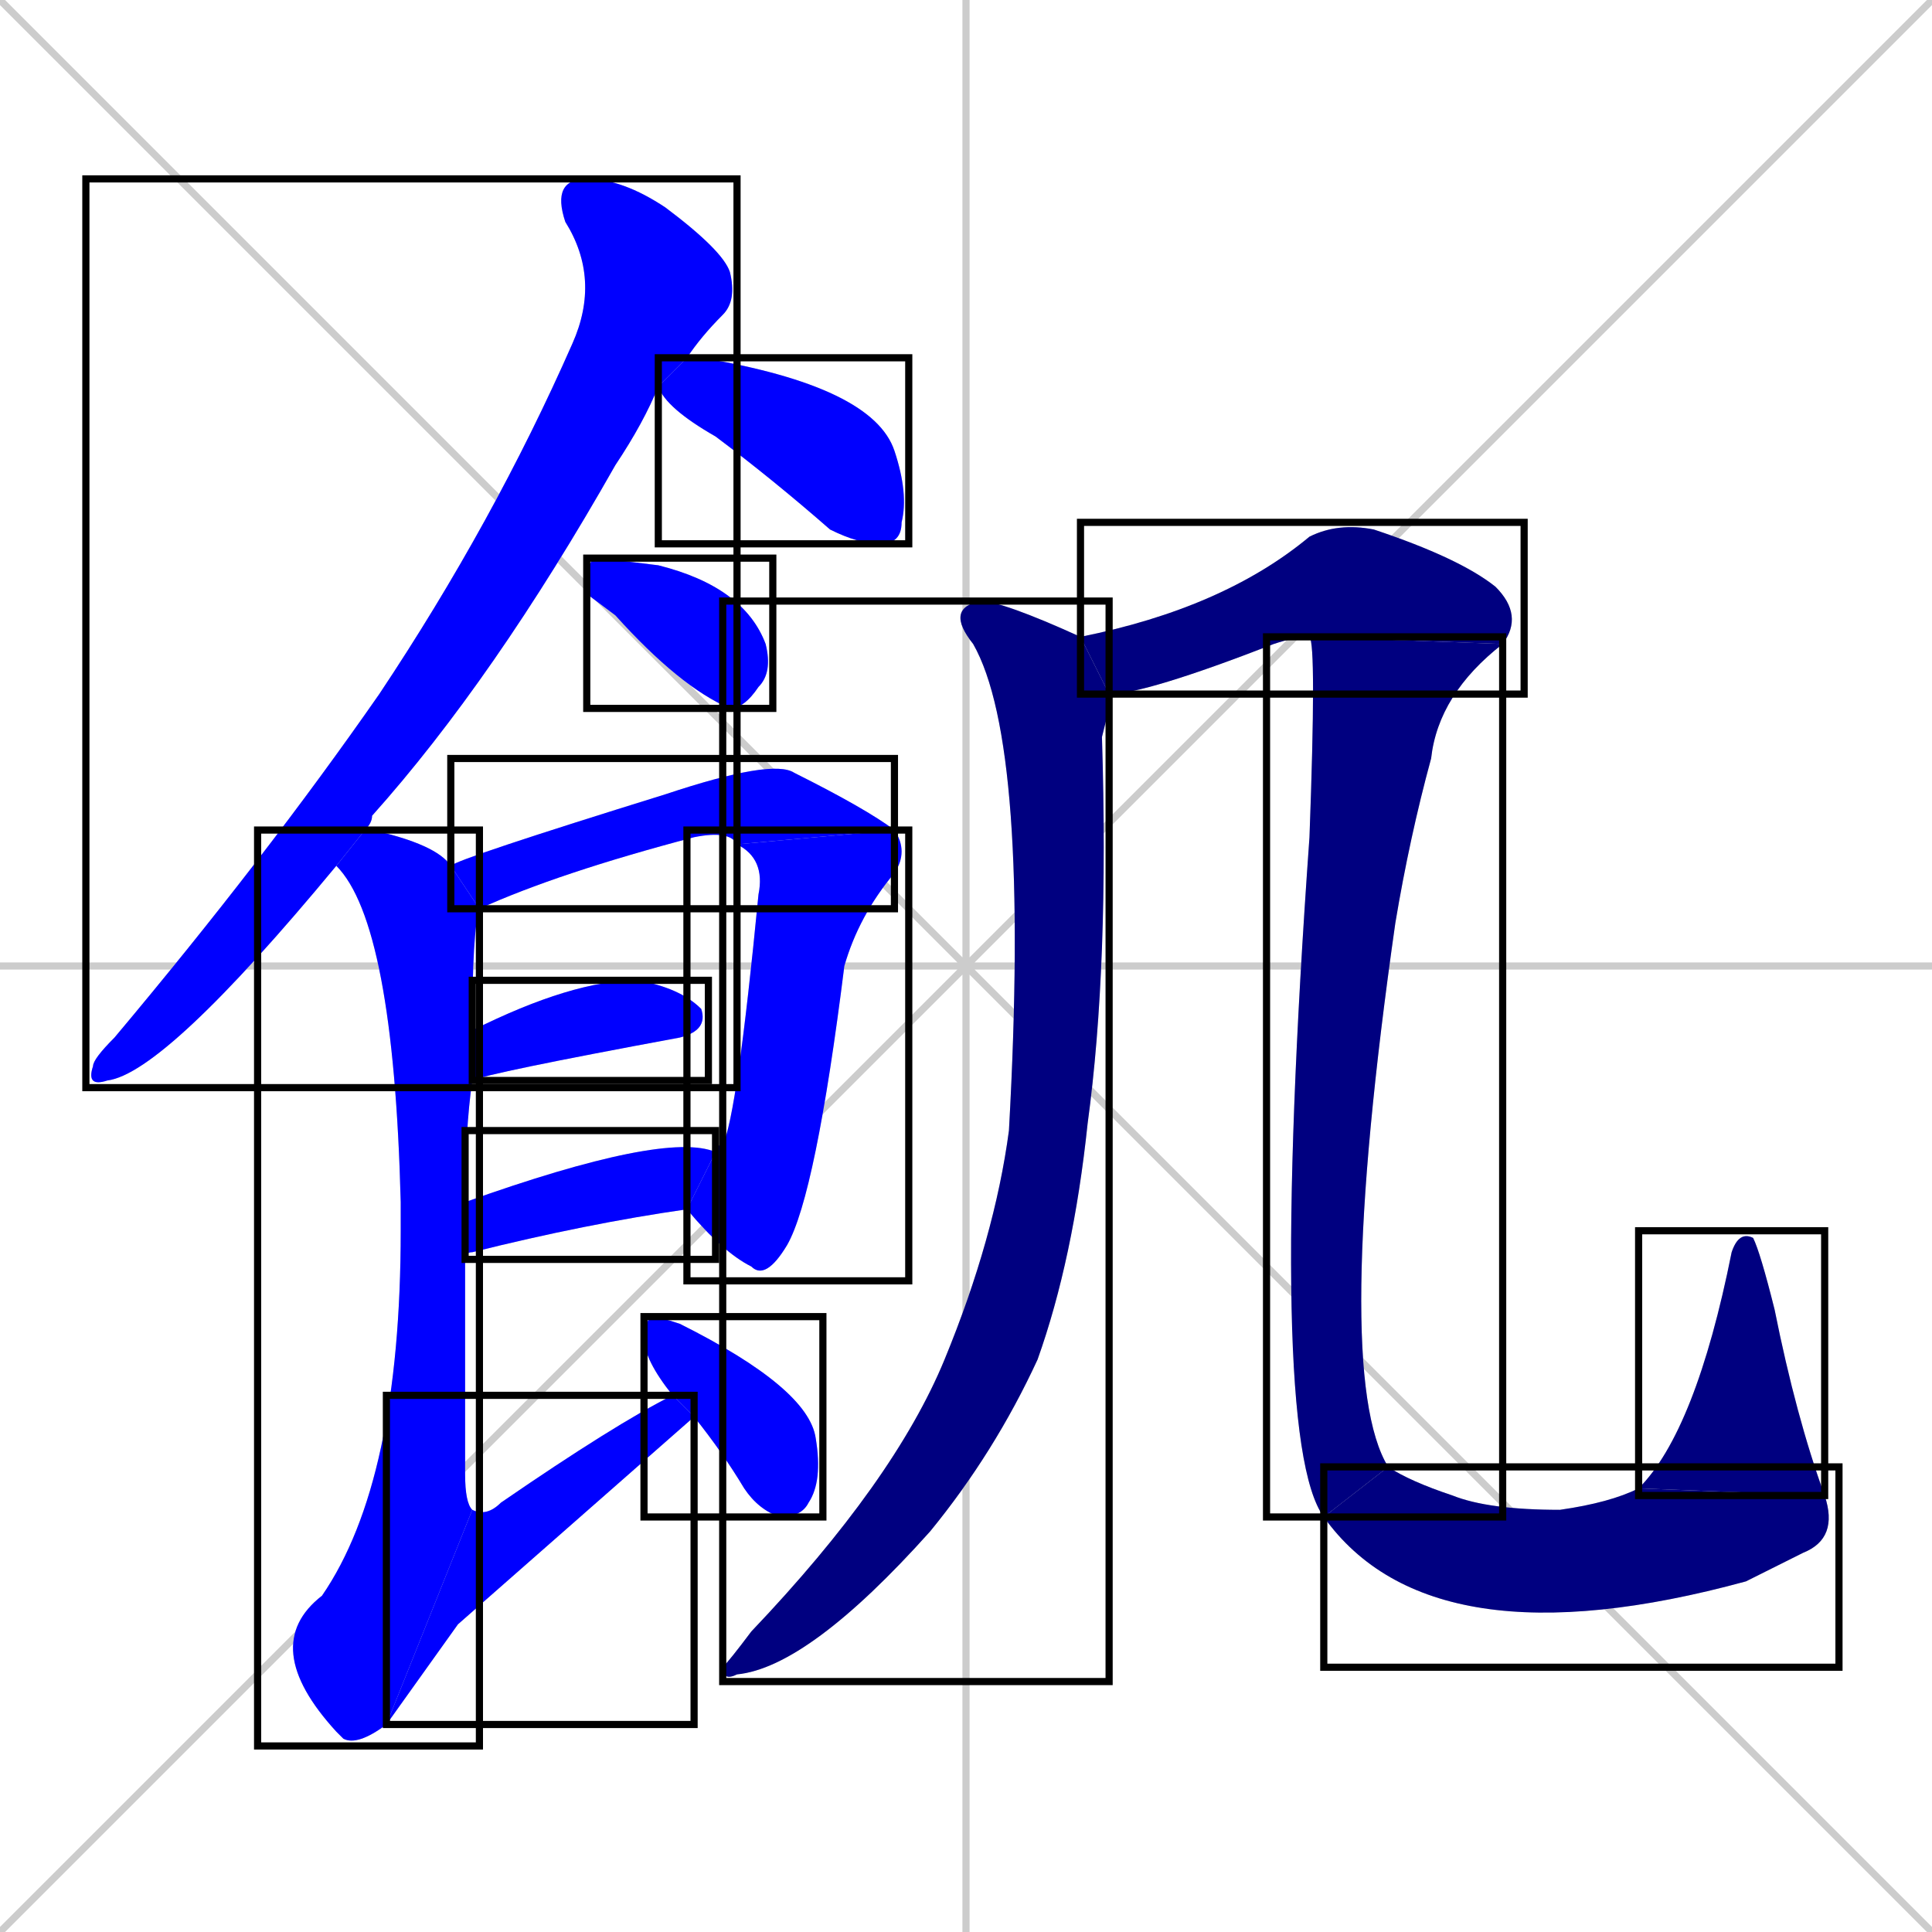 <svg xmlns="http://www.w3.org/2000/svg" xmlns:xlink="http://www.w3.org/1999/xlink" width="270" height="270"><defs><clipPath id="clip-mask-1"><use xlink:href="#rect-1" /></clipPath><clipPath id="clip-mask-2"><use xlink:href="#rect-2" /></clipPath><clipPath id="clip-mask-3"><use xlink:href="#rect-3" /></clipPath><clipPath id="clip-mask-4"><use xlink:href="#rect-4" /></clipPath><clipPath id="clip-mask-5"><use xlink:href="#rect-5" /></clipPath><clipPath id="clip-mask-6"><use xlink:href="#rect-6" /></clipPath><clipPath id="clip-mask-7"><use xlink:href="#rect-7" /></clipPath><clipPath id="clip-mask-8"><use xlink:href="#rect-8" /></clipPath><clipPath id="clip-mask-9"><use xlink:href="#rect-9" /></clipPath><clipPath id="clip-mask-10"><use xlink:href="#rect-10" /></clipPath><clipPath id="clip-mask-11"><use xlink:href="#rect-11" /></clipPath><clipPath id="clip-mask-12"><use xlink:href="#rect-12" /></clipPath><clipPath id="clip-mask-13"><use xlink:href="#rect-13" /></clipPath><clipPath id="clip-mask-14"><use xlink:href="#rect-14" /></clipPath><clipPath id="clip-mask-15"><use xlink:href="#rect-15" /></clipPath></defs><path d="M 0 0 L 270 270 M 270 0 L 0 270 M 135 0 L 135 270 M 0 135 L 270 135" stroke="#CCCCCC" /><path d="M 47 121 Q 23 150 15 151 Q 12 152 13 149 Q 13 148 16 145 Q 37 120 53 97 Q 69 73 80 48 Q 84 39 79 31 Q 77 25 82 25 Q 87 25 93 29 Q 101 35 102 38 Q 103 42 101 44 Q 98 47 96 50 L 92 54 Q 90 59 86 65 Q 69 95 52 114 Q 52 115 51 116" fill="#CCCCCC"/><path d="M 96 50 Q 96 50 98 50 Q 122 54 125 63 Q 127 69 126 73 Q 126 76 123 76 Q 120 76 116 74 Q 108 67 100 61 Q 93 57 92 54" fill="#CCCCCC"/><path d="M 82 83 L 82 81 Q 82 79 83 78 Q 84 78 92 79 Q 104 82 107 90 Q 108 94 106 96 Q 104 99 102 99 Q 95 96 86 86" fill="#CCCCCC"/><path d="M 63 121 Q 64 120 93 111 Q 108 106 111 108 Q 121 113 125 116 L 103 118 Q 102 116 97 117 Q 78 122 67 127" fill="#CCCCCC"/><path d="M 100 161 Q 100 160 101 160 Q 103 156 106 125 Q 107 120 103 118 L 125 116 Q 127 119 125 122 Q 120 128 118 135 Q 114 167 110 174 Q 107 179 105 177 Q 101 175 96 169" fill="#CCCCCC"/><path d="M 66 144 Q 80 137 89 137 Q 95 138 98 141 Q 99 144 95 145 Q 68 150 66 151" fill="#CCCCCC"/><path d="M 65 168 Q 93 158 100 161 L 96 169 Q 82 171 66 175 Q 65 175 65 176" fill="#CCCCCC"/><path d="M 54 241 Q 50 244 48 243 L 47 242 Q 36 230 45 223 Q 56 207 56 172 Q 56 171 56 171 Q 56 169 56 168 Q 55 129 47 121 L 51 116 Q 51 116 52 116 Q 61 118 63 121 L 67 127 Q 66 130 66 144 L 66 151 Q 65 158 65 168 L 65 176 Q 65 189 65 206 Q 65 210 66 211" fill="#CCCCCC"/><path d="M 64 227 L 54 241 L 66 211 Q 68 212 70 210 Q 86 199 94 195 L 97 198" fill="#CCCCCC"/><path d="M 94 195 Q 90 190 90 187 Q 90 185 91 184 Q 92 184 95 185 Q 113 194 114 201 Q 115 207 113 210 Q 112 212 109 212 Q 106 211 104 208 Q 101 203 97 198" fill="#CCCCCC"/><path d="M 155 99 L 154 103 Q 155 135 152 157 Q 150 176 145 190 Q 139 203 130 214 Q 113 233 103 234 Q 101 235 101 233 Q 102 232 105 228 Q 125 207 132 190 Q 139 173 141 158 Q 144 104 136 90 Q 132 85 137 84 Q 140 84 151 89 L 155 97" fill="#CCCCCC"/><path d="M 151 89 Q 171 85 183 75 Q 187 73 192 74 Q 204 78 209 82 Q 213 86 210 90 L 183 89 Q 181 89 178 90 Q 160 97 155 97" fill="#CCCCCC"/><path d="M 210 90 Q 201 97 200 106 Q 197 117 195 129 Q 186 192 194 205 L 185 212 Q 177 201 183 117 Q 184 90 183 89" fill="#CCCCCC"/><path d="M 194 205 Q 197 207 203 209 Q 208 211 218 211 Q 225 210 229 208 L 255 209 Q 257 215 252 217 Q 248 219 244 221 Q 200 233 185 212" fill="#CCCCCC"/><path d="M 229 208 Q 237 200 242 175 Q 243 172 245 173 Q 246 175 248 183 Q 251 198 255 209" fill="#CCCCCC"/><path d="M 47 121 Q 23 150 15 151 Q 12 152 13 149 Q 13 148 16 145 Q 37 120 53 97 Q 69 73 80 48 Q 84 39 79 31 Q 77 25 82 25 Q 87 25 93 29 Q 101 35 102 38 Q 103 42 101 44 Q 98 47 96 50 L 92 54 Q 90 59 86 65 Q 69 95 52 114 Q 52 115 51 116" fill="#0000ff" clip-path="url(#clip-mask-1)" /><path d="M 96 50 Q 96 50 98 50 Q 122 54 125 63 Q 127 69 126 73 Q 126 76 123 76 Q 120 76 116 74 Q 108 67 100 61 Q 93 57 92 54" fill="#0000ff" clip-path="url(#clip-mask-2)" /><path d="M 82 83 L 82 81 Q 82 79 83 78 Q 84 78 92 79 Q 104 82 107 90 Q 108 94 106 96 Q 104 99 102 99 Q 95 96 86 86" fill="#0000ff" clip-path="url(#clip-mask-3)" /><path d="M 63 121 Q 64 120 93 111 Q 108 106 111 108 Q 121 113 125 116 L 103 118 Q 102 116 97 117 Q 78 122 67 127" fill="#0000ff" clip-path="url(#clip-mask-4)" /><path d="M 100 161 Q 100 160 101 160 Q 103 156 106 125 Q 107 120 103 118 L 125 116 Q 127 119 125 122 Q 120 128 118 135 Q 114 167 110 174 Q 107 179 105 177 Q 101 175 96 169" fill="#0000ff" clip-path="url(#clip-mask-5)" /><path d="M 66 144 Q 80 137 89 137 Q 95 138 98 141 Q 99 144 95 145 Q 68 150 66 151" fill="#0000ff" clip-path="url(#clip-mask-6)" /><path d="M 65 168 Q 93 158 100 161 L 96 169 Q 82 171 66 175 Q 65 175 65 176" fill="#0000ff" clip-path="url(#clip-mask-7)" /><path d="M 54 241 Q 50 244 48 243 L 47 242 Q 36 230 45 223 Q 56 207 56 172 Q 56 171 56 171 Q 56 169 56 168 Q 55 129 47 121 L 51 116 Q 51 116 52 116 Q 61 118 63 121 L 67 127 Q 66 130 66 144 L 66 151 Q 65 158 65 168 L 65 176 Q 65 189 65 206 Q 65 210 66 211" fill="#0000ff" clip-path="url(#clip-mask-8)" /><path d="M 64 227 L 54 241 L 66 211 Q 68 212 70 210 Q 86 199 94 195 L 97 198" fill="#0000ff" clip-path="url(#clip-mask-9)" /><path d="M 94 195 Q 90 190 90 187 Q 90 185 91 184 Q 92 184 95 185 Q 113 194 114 201 Q 115 207 113 210 Q 112 212 109 212 Q 106 211 104 208 Q 101 203 97 198" fill="#0000ff" clip-path="url(#clip-mask-10)" /><path d="M 155 99 L 154 103 Q 155 135 152 157 Q 150 176 145 190 Q 139 203 130 214 Q 113 233 103 234 Q 101 235 101 233 Q 102 232 105 228 Q 125 207 132 190 Q 139 173 141 158 Q 144 104 136 90 Q 132 85 137 84 Q 140 84 151 89 L 155 97" fill="#000080" clip-path="url(#clip-mask-11)" /><path d="M 151 89 Q 171 85 183 75 Q 187 73 192 74 Q 204 78 209 82 Q 213 86 210 90 L 183 89 Q 181 89 178 90 Q 160 97 155 97" fill="#000080" clip-path="url(#clip-mask-12)" /><path d="M 210 90 Q 201 97 200 106 Q 197 117 195 129 Q 186 192 194 205 L 185 212 Q 177 201 183 117 Q 184 90 183 89" fill="#000080" clip-path="url(#clip-mask-13)" /><path d="M 194 205 Q 197 207 203 209 Q 208 211 218 211 Q 225 210 229 208 L 255 209 Q 257 215 252 217 Q 248 219 244 221 Q 200 233 185 212" fill="#000080" clip-path="url(#clip-mask-14)" /><path d="M 229 208 Q 237 200 242 175 Q 243 172 245 173 Q 246 175 248 183 Q 251 198 255 209" fill="#000080" clip-path="url(#clip-mask-15)" /><rect x="12" y="25" width="91" height="127" id="rect-1" fill="transparent" stroke="#000000"><animate attributeName="y" from="-102" to="25" dur="0.470" begin="0; animate15.end + 1s" id="animate1" fill="freeze"/></rect><rect x="92" y="50" width="35" height="26" id="rect-2" fill="transparent" stroke="#000000"><set attributeName="x" to="57" begin="0; animate15.end + 1s" /><animate attributeName="x" from="57" to="92" dur="0.130" begin="animate1.end + 0.5" id="animate2" fill="freeze"/></rect><rect x="82" y="78" width="26" height="21" id="rect-3" fill="transparent" stroke="#000000"><set attributeName="x" to="56" begin="0; animate15.end + 1s" /><animate attributeName="x" from="56" to="82" dur="0.096" begin="animate2.end + 0.5" id="animate3" fill="freeze"/></rect><rect x="63" y="106" width="62" height="21" id="rect-4" fill="transparent" stroke="#000000"><set attributeName="x" to="1" begin="0; animate15.end + 1s" /><animate attributeName="x" from="1" to="63" dur="0.230" begin="animate3.end + 0.5" id="animate4" fill="freeze"/></rect><rect x="96" y="116" width="31" height="63" id="rect-5" fill="transparent" stroke="#000000"><set attributeName="y" to="53" begin="0; animate15.end + 1s" /><animate attributeName="y" from="53" to="116" dur="0.233" begin="animate4.end" id="animate5" fill="freeze"/></rect><rect x="66" y="137" width="33" height="14" id="rect-6" fill="transparent" stroke="#000000"><set attributeName="x" to="33" begin="0; animate15.end + 1s" /><animate attributeName="x" from="33" to="66" dur="0.122" begin="animate5.end + 0.5" id="animate6" fill="freeze"/></rect><rect x="65" y="158" width="35" height="18" id="rect-7" fill="transparent" stroke="#000000"><set attributeName="x" to="30" begin="0; animate15.end + 1s" /><animate attributeName="x" from="30" to="65" dur="0.130" begin="animate6.end + 0.5" id="animate7" fill="freeze"/></rect><rect x="36" y="116" width="31" height="128" id="rect-8" fill="transparent" stroke="#000000"><set attributeName="y" to="-12" begin="0; animate15.end + 1s" /><animate attributeName="y" from="-12" to="116" dur="0.474" begin="animate7.end + 0.5" id="animate8" fill="freeze"/></rect><rect x="54" y="195" width="43" height="46" id="rect-9" fill="transparent" stroke="#000000"><set attributeName="x" to="11" begin="0; animate15.end + 1s" /><animate attributeName="x" from="11" to="54" dur="0.159" begin="animate8.end" id="animate9" fill="freeze"/></rect><rect x="90" y="184" width="25" height="28" id="rect-10" fill="transparent" stroke="#000000"><set attributeName="y" to="156" begin="0; animate15.end + 1s" /><animate attributeName="y" from="156" to="184" dur="0.104" begin="animate9.end + 0.5" id="animate10" fill="freeze"/></rect><rect x="101" y="84" width="54" height="151" id="rect-11" fill="transparent" stroke="#000000"><set attributeName="y" to="-67" begin="0; animate15.end + 1s" /><animate attributeName="y" from="-67" to="84" dur="0.559" begin="animate10.end + 0.5" id="animate11" fill="freeze"/></rect><rect x="151" y="73" width="62" height="24" id="rect-12" fill="transparent" stroke="#000000"><set attributeName="x" to="89" begin="0; animate15.end + 1s" /><animate attributeName="x" from="89" to="151" dur="0.230" begin="animate11.end + 0.5" id="animate12" fill="freeze"/></rect><rect x="177" y="89" width="33" height="123" id="rect-13" fill="transparent" stroke="#000000"><set attributeName="y" to="-34" begin="0; animate15.end + 1s" /><animate attributeName="y" from="-34" to="89" dur="0.456" begin="animate12.end" id="animate13" fill="freeze"/></rect><rect x="185" y="205" width="72" height="28" id="rect-14" fill="transparent" stroke="#000000"><set attributeName="x" to="113" begin="0; animate15.end + 1s" /><animate attributeName="x" from="113" to="185" dur="0.267" begin="animate13.end" id="animate14" fill="freeze"/></rect><rect x="229" y="172" width="26" height="37" id="rect-15" fill="transparent" stroke="#000000"><set attributeName="y" to="209" begin="0; animate15.end + 1s" /><animate attributeName="y" from="209" to="172" dur="0.137" begin="animate14.end" id="animate15" fill="freeze"/></rect></svg>